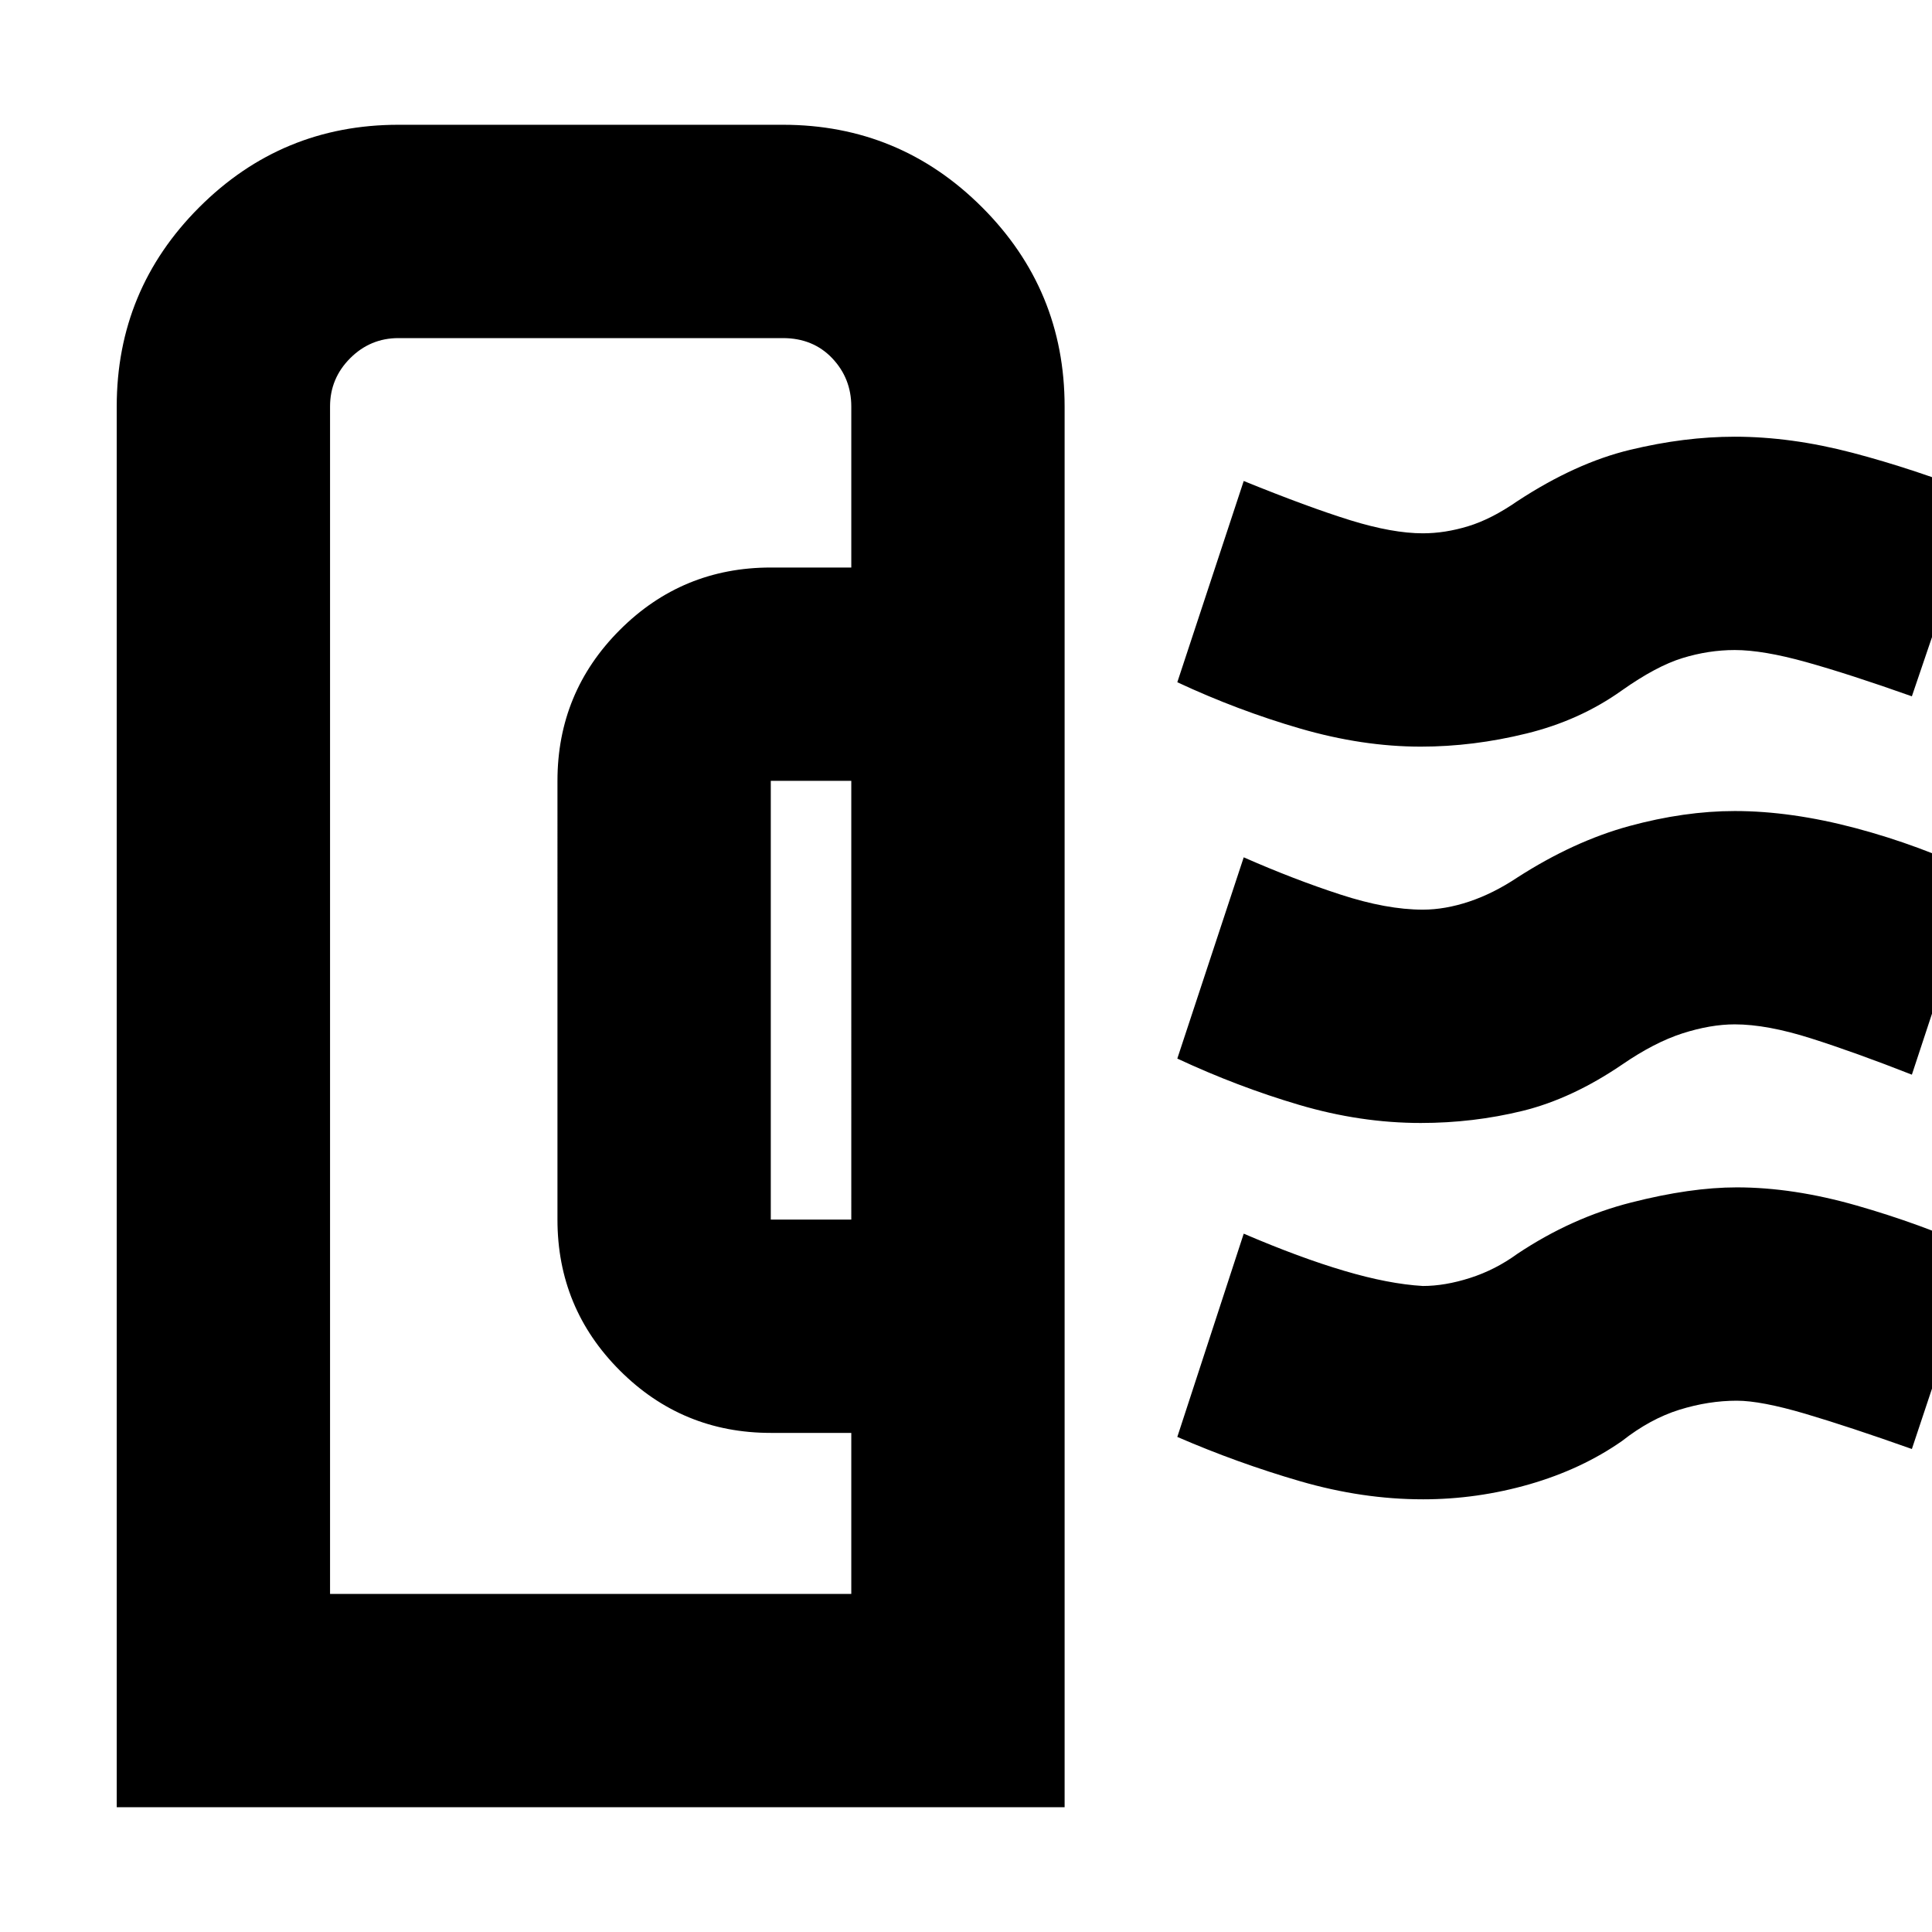 <svg xmlns="http://www.w3.org/2000/svg" height="24" width="24"><path d="M1.45 22.45V5.05q0-1.45 1.025-2.475Q3.5 1.55 4.95 1.55h4.775q1.45 0 2.475 1.025Q13.225 3.6 13.225 5.05v17.4Zm8.125-7.3h1V9.7h-1v5.45ZM4.1 19.8h6.475v-2h-1q-1.1 0-1.875-.775-.775-.775-.775-1.875V9.7q0-1.1.775-1.875.775-.775 1.875-.775h1v-2q0-.35-.237-.6-.238-.25-.613-.25H4.95q-.35 0-.6.25t-.25.6Zm13.55-5.85q-.75 0-1.512-.225-.763-.225-1.513-.575l.825-2.5q.625.275 1.2.462.575.188 1.025.188.275 0 .575-.1.3-.1.6-.3.7-.45 1.388-.638.687-.187 1.312-.187.7 0 1.5.212.8.213 1.525.563l-.825 2.5q-.7-.275-1.25-.45t-.95-.175q-.3 0-.65.112-.35.113-.75.388-.625.425-1.237.575-.613.15-1.263.15Zm0-4.675q-.725 0-1.5-.225t-1.525-.575l.825-2.5q.8.325 1.325.488.525.162.9.162.275 0 .563-.088.287-.087.612-.312.725-.475 1.4-.637.675-.163 1.3-.163.7 0 1.463.2.762.2 1.587.525l-.85 2.5q-.775-.275-1.312-.425-.538-.15-.888-.15-.325 0-.65.1t-.75.4q-.525.375-1.188.537-.662.163-1.312.163Zm.025 9.35q-.75 0-1.525-.225-.775-.225-1.525-.55l.825-2.525q.7.3 1.25.462.55.163.975.188.275 0 .587-.1.313-.1.588-.3.675-.45 1.413-.637.737-.188 1.312-.188.7 0 1.487.225.788.225 1.513.55L23.75 18q-.775-.275-1.325-.438-.55-.162-.85-.162-.35 0-.712.112-.363.113-.713.388-.5.35-1.15.538-.65.187-1.325.187ZM4.1 19.8h6.475H4.1Z"/></svg>